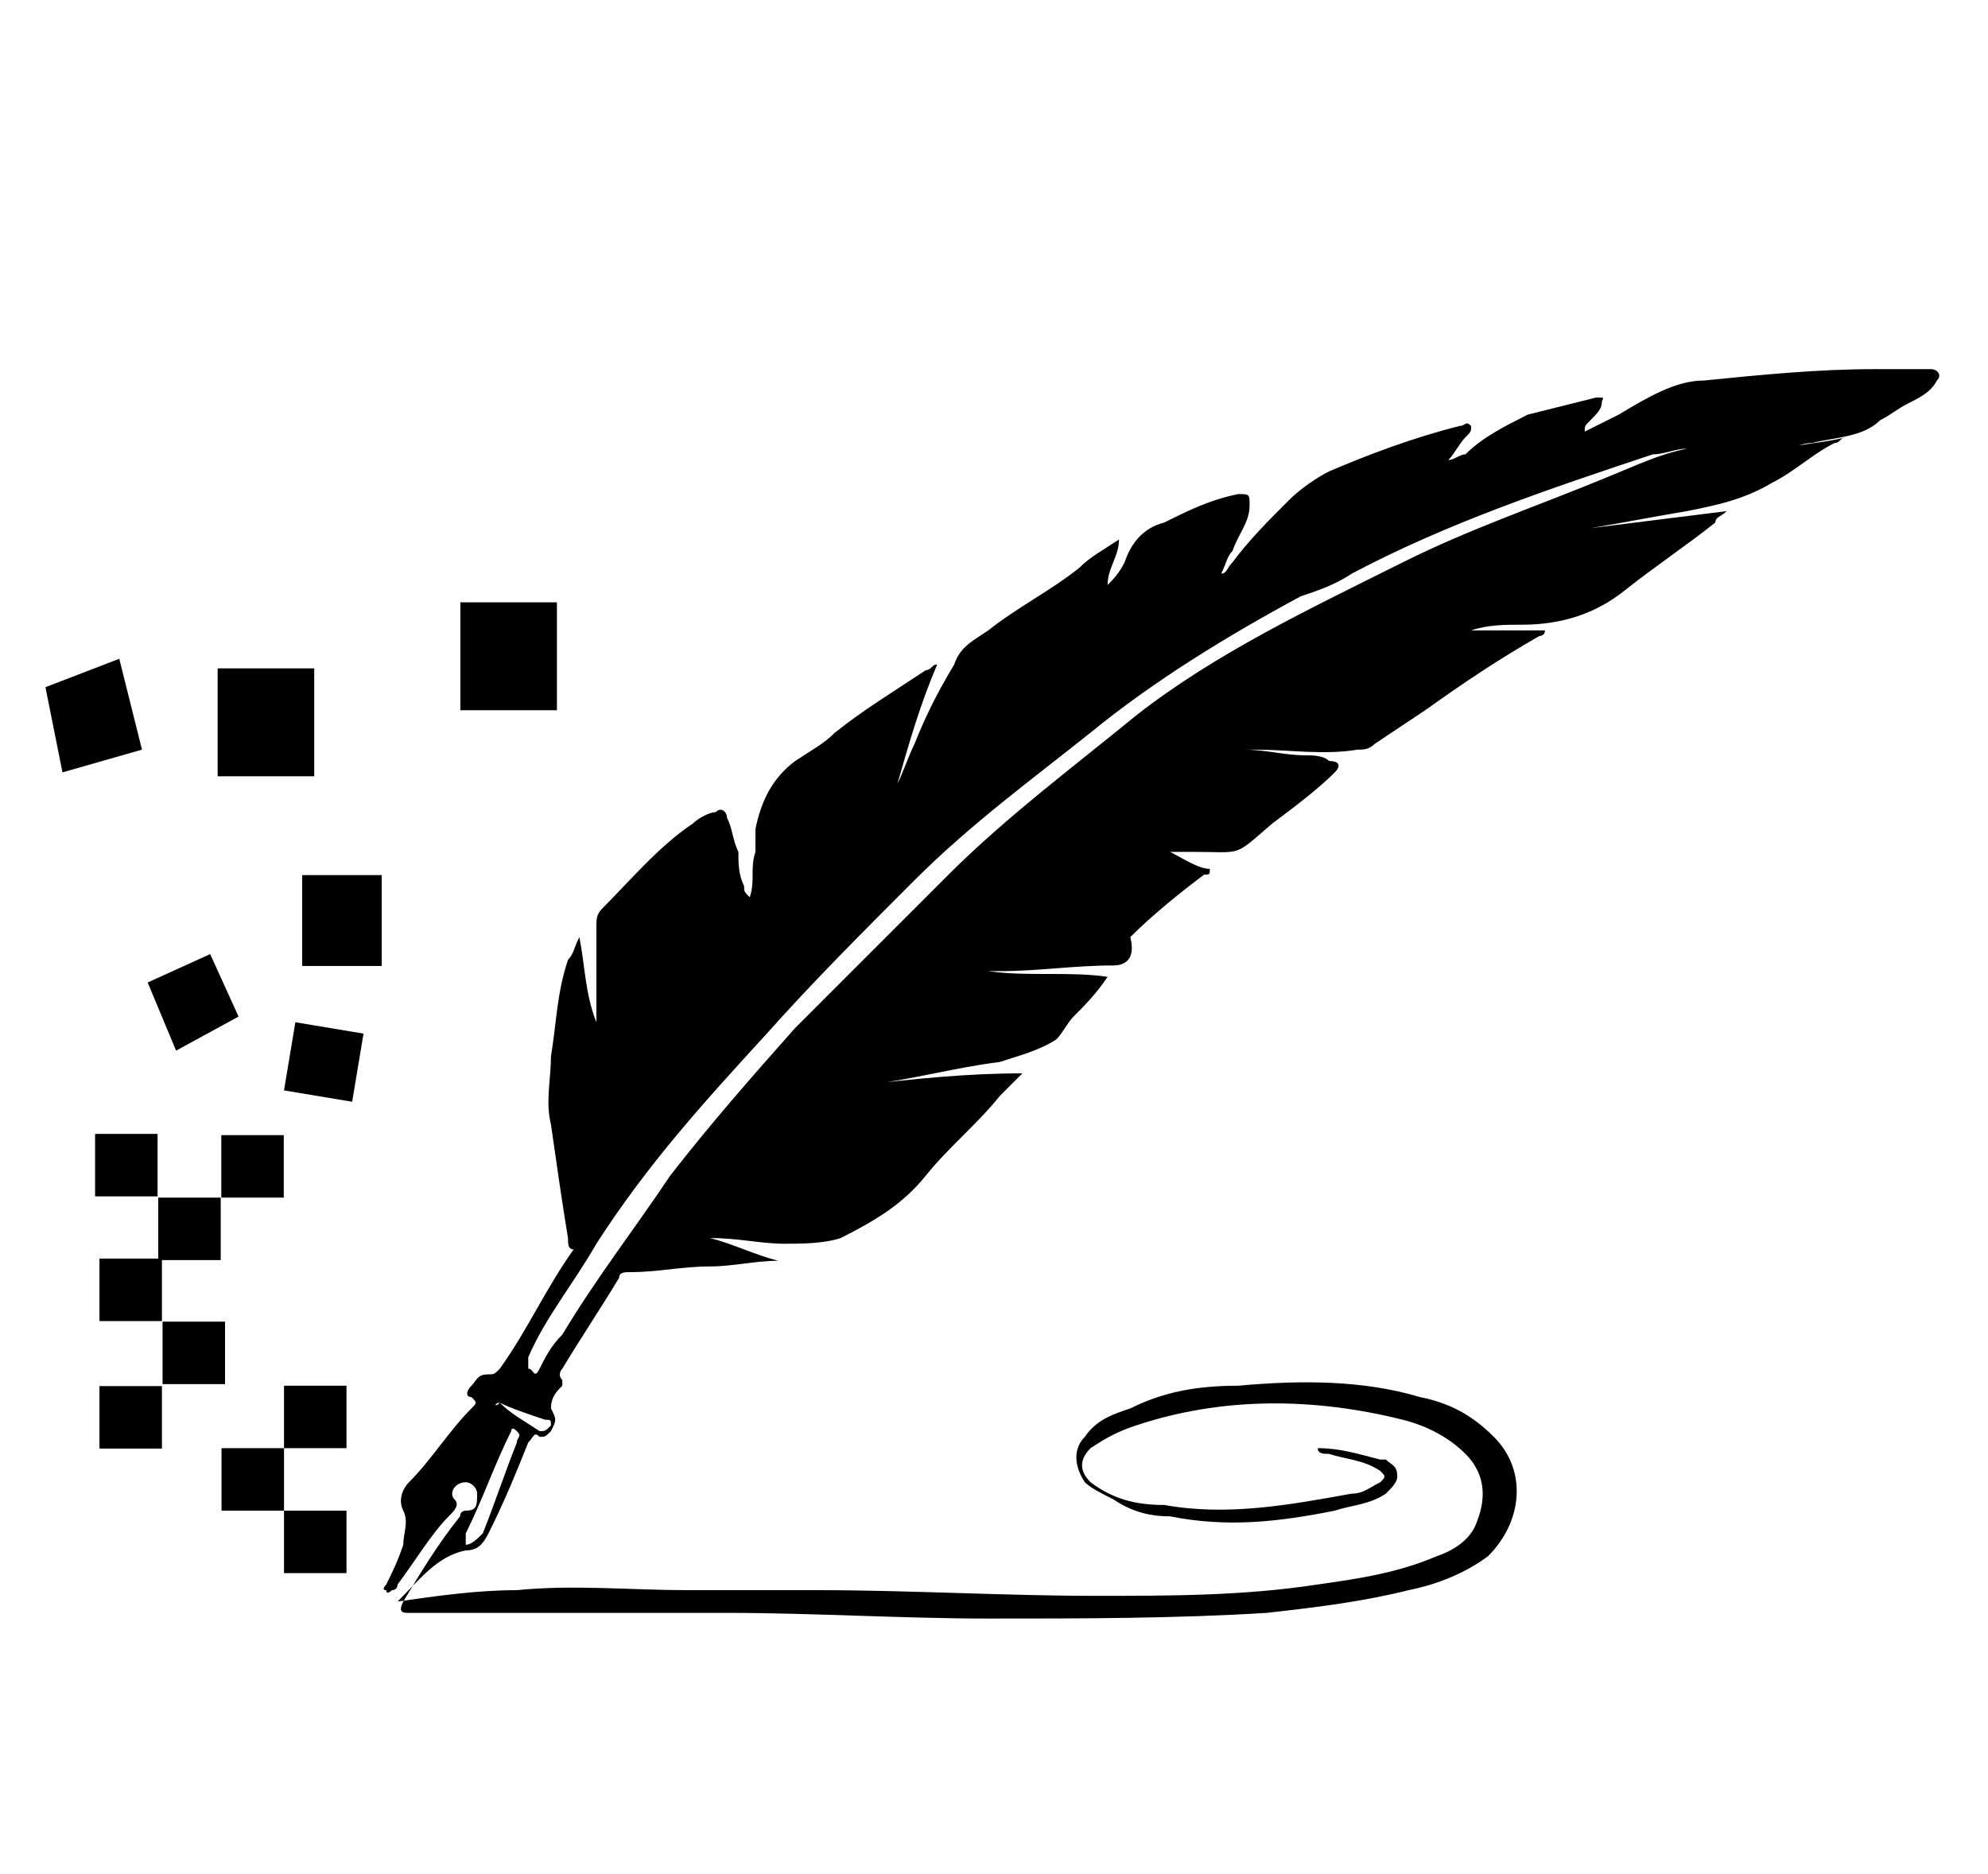 <?xml version="1.0" encoding="utf-8"?>
<!-- Generator: Adobe Illustrator 26.1.0, SVG Export Plug-In . SVG Version: 6.00 Build 0)  -->
<svg version="1.1" xmlns="http://www.w3.org/2000/svg" xmlns:xlink="http://www.w3.org/1999/xlink" x="0px" y="0px"
	 viewBox="0 0 35 33" style="enable-background:new 0 0 35 33;" xml:space="preserve">
<g id="Layer_1">
	<path d="M10.2,16.5c0.1,0.5,0.1,1,0.3,1.5c0-0.3,0-0.7,0-1c0-0.2,0-0.5,0-0.7c0-0.1,0-0.2,0.1-0.3c0.5-0.5,1-1.1,1.6-1.5
		c0.1-0.1,0.3-0.2,0.4-0.2c0.1-0.1,0.2,0,0.2,0.1c0.1,0.2,0.1,0.4,0.2,0.6c0,0.2,0,0.4,0.1,0.6c0,0.1,0,0.1,0.1,0.2
		c0.1-0.3,0-0.5,0.1-0.8c0-0.1,0-0.2,0-0.4c0.1-0.5,0.3-0.9,0.7-1.2c0.3-0.2,0.5-0.3,0.7-0.5c0.5-0.4,1-0.7,1.6-1.1
		c0.1,0,0.1-0.1,0.2-0.1c-0.3,0.7-0.5,1.4-0.7,2.1c0.1-0.2,0.2-0.5,0.3-0.7c0.2-0.5,0.4-0.9,0.7-1.4c0.1-0.3,0.3-0.4,0.6-0.6
		c0.5-0.4,1.1-0.7,1.6-1.1c0.2-0.2,0.4-0.3,0.7-0.5c0,0.3-0.2,0.5-0.2,0.8c0.1-0.1,0.2-0.2,0.3-0.4c0.1-0.3,0.3-0.6,0.7-0.7
		c0.4-0.2,0.8-0.4,1.3-0.5C22,8.7,22,8.7,22,8.9c0,0.3-0.2,0.5-0.3,0.8c-0.1,0.1-0.1,0.2-0.2,0.4c0.1,0,0.1-0.1,0.2-0.2
		c0.3-0.4,0.6-0.7,1-1.1c0.2-0.2,0.5-0.4,0.7-0.5c0.7-0.3,1.5-0.6,2.3-0.8c0.1,0,0.1-0.1,0.2,0c0,0.1,0,0.1-0.1,0.2
		c-0.1,0.1-0.2,0.3-0.3,0.4C25.6,8.1,25.7,8,25.8,8c0.3-0.3,0.7-0.5,1.1-0.7c0.4-0.1,0.8-0.2,1.2-0.3c0.2,0,0.1,0,0.1,0.1
		c0,0.1-0.1,0.2-0.2,0.3c-0.1,0.1-0.1,0.1-0.1,0.2c0.2-0.1,0.4-0.2,0.6-0.3c0.5-0.3,1-0.6,1.5-0.6c1-0.1,2-0.2,3-0.2
		c0.3,0,0.7,0,1,0c0.1,0,0.2,0.1,0.1,0.2c-0.1,0.2-0.3,0.3-0.5,0.4c-0.2,0.1-0.3,0.2-0.5,0.3c-0.3,0.3-0.8,0.3-1.2,0.4
		c-0.2,0-0.3,0.1-0.5,0.1c0.4-0.1,0.7-0.1,1.1-0.2c0,0,0,0,0,0c-0.1,0-0.1,0.1-0.2,0.1c-0.4,0.2-0.7,0.5-1.1,0.7
		c-0.5,0.3-1,0.4-1.5,0.5c-0.6,0.1-1.1,0.2-1.7,0.3c0.8-0.1,1.6-0.2,2.4-0.3c0,0,0,0,0,0c-0.1,0.1-0.2,0.1-0.2,0.2
		c-0.5,0.4-1.1,0.8-1.6,1.2c-0.5,0.4-1.1,0.6-1.8,0.6c-0.3,0-0.6,0-0.9,0.1c0.4,0,0.8,0,1.3,0c0,0.1-0.1,0.1-0.1,0.1
		c-0.7,0.4-1.3,0.8-2,1.3c-0.3,0.2-0.6,0.4-0.9,0.6c-0.1,0.1-0.2,0.1-0.3,0.1c-0.6,0.1-1.2,0-1.8,0c-0.1,0-0.1,0-0.2,0
		c0.4,0,0.7,0.1,1.1,0.1c0.1,0,0.3,0,0.4,0.1c0.2,0,0.2,0.1,0.1,0.2c-0.3,0.3-0.7,0.6-1.1,0.9c-0.7,0.6-0.5,0.5-1.4,0.5
		c-0.1,0-0.3,0-0.4,0c0.2,0.1,0.5,0.3,0.7,0.3c0,0.1,0,0.1-0.1,0.1c-0.4,0.3-0.9,0.7-1.3,1.1C20,16.9,19.8,17,19.6,17
		c-0.7,0-1.3,0.1-2,0.1c-0.1,0-0.1,0-0.2,0c0.7,0.1,1.4,0,2.1,0.1c-0.2,0.3-0.4,0.5-0.6,0.7c-0.1,0.1-0.2,0.3-0.3,0.4
		c-0.3,0.2-0.7,0.3-1,0.4c-0.8,0.1-1.5,0.3-2.3,0.4c0,0,0,0-0.1,0c0.9-0.1,1.8-0.2,2.8-0.2c-0.2,0.2-0.3,0.3-0.4,0.4
		c-0.4,0.5-0.9,0.9-1.3,1.4c-0.4,0.5-0.9,0.8-1.5,1.1c-0.3,0.1-0.7,0.1-1,0.1c-0.4,0-0.8-0.1-1.3-0.1c0.4,0.1,0.8,0.3,1.2,0.4
		c0,0,0,0,0,0c-0.4,0-0.8,0.1-1.2,0.1c-0.5,0-0.9,0.1-1.4,0.1c-0.1,0-0.2,0-0.2,0.1c-0.3,0.5-0.7,1.1-1,1.6c0,0-0.1,0.1,0,0.2
		c0,0,0,0.1,0,0.1c-0.1,0.1-0.2,0.2-0.2,0.4C9.8,25,9.8,25,9.7,25.2c-0.1,0.1-0.1,0.1-0.2,0.1c-0.1-0.1-0.1,0-0.2,0.1
		c-0.2,0.5-0.4,1-0.7,1.6c-0.1,0.2-0.2,0.3-0.4,0.3c-0.5,0.1-0.8,0.5-1.2,0.9c0.7-0.1,1.4-0.2,2.1-0.2c1-0.1,2,0,3,0
		c0.8,0,1.6,0,2.3,0c1.6,0,3.3,0.1,4.9,0.1c1.3,0,2.6,0,3.9-0.2c0.7-0.1,1.4-0.2,2.1-0.5c0.3-0.1,0.6-0.3,0.7-0.6
		c0.2-0.5,0.1-0.9-0.2-1.2c-0.3-0.3-0.7-0.5-1.1-0.6c-1.6-0.4-3.2-0.4-4.7,0.1c-0.3,0.1-0.5,0.2-0.8,0.4c-0.2,0.2-0.2,0.4,0,0.6
		c0.4,0.3,0.8,0.4,1.3,0.4c1.1,0.2,2.2,0,3.3-0.2c0.2,0,0.3-0.1,0.5-0.2c0.1-0.1,0.1-0.1,0-0.2c-0.3-0.2-0.6-0.2-0.9-0.3
		c-0.1,0-0.2,0-0.2-0.1c0.4,0,0.7,0.1,1.1,0.2c0,0,0.1,0,0.1,0c0.1,0.1,0.2,0.1,0.2,0.3c0,0.1-0.1,0.2-0.2,0.3
		c-0.3,0.2-0.6,0.2-0.9,0.3c-1,0.2-1.9,0.3-2.9,0.1c-0.4,0-0.7-0.1-1-0.3c-0.2-0.1-0.4-0.2-0.5-0.3c-0.2-0.3-0.2-0.6,0-0.8
		c0.2-0.3,0.5-0.4,0.8-0.5c0.6-0.3,1.2-0.4,1.9-0.4c1.1-0.1,2.2-0.1,3.2,0.2c0.5,0.1,0.9,0.3,1.3,0.7c0.6,0.6,0.5,1.5-0.1,2.1
		c-0.4,0.3-0.9,0.5-1.4,0.6c-0.8,0.2-1.6,0.3-2.5,0.4c-1.6,0.1-3.3,0.1-4.9,0.1c-1.5,0-3.1-0.1-4.6-0.1c-0.9,0-1.8,0-2.6,0
		c-1,0-2,0-3,0c-0.1,0-0.2,0-0.1-0.2c0.3-0.5,0.6-1,1-1.5c0-0.1,0.1-0.1,0.1-0.1c0.2,0,0.2-0.1,0.2-0.3c0-0.1-0.1-0.2-0.2-0.2
		c-0.2,0-0.3,0.2-0.2,0.3c0.1,0.1,0,0.2-0.1,0.3C7.6,27,7.3,27.5,7,27.9c0,0,0,0.1-0.1,0.1c0,0-0.1,0.1-0.1,0c-0.1,0,0-0.1,0-0.1
		c0.1-0.2,0.2-0.4,0.3-0.7c0-0.2,0.1-0.4,0-0.6c-0.1-0.2,0-0.4,0.1-0.5c0.4-0.4,0.7-0.9,1.1-1.3c0.1-0.1,0.1-0.1,0-0.2
		c-0.1,0-0.1-0.1,0-0.2c0.1-0.1,0.1-0.2,0.3-0.2c0.1,0,0.1,0,0.2-0.1c0.5-0.7,0.8-1.4,1.3-2.1C10,22,10,21.9,10,21.8
		c-0.1-0.6-0.2-1.3-0.3-2c-0.1-0.4,0-0.8,0-1.2c0.1-0.6,0.1-1.1,0.3-1.7C10.1,16.8,10.1,16.7,10.2,16.5z M29.7,7.9
		C29.7,7.8,29.7,7.8,29.7,7.9c-0.2,0-0.4,0.1-0.6,0.1c-1.8,0.6-3.6,1.2-5.3,2.1c-0.3,0.2-0.6,0.3-0.9,0.4c-1.3,0.7-2.6,1.5-3.7,2.4
		c-1,0.8-2.1,1.6-3.1,2.6c-0.9,0.9-1.8,1.8-2.6,2.7c-1.1,1.2-2.1,2.3-3,3.7c-0.4,0.7-0.9,1.3-1.2,2c0,0.1,0,0.1,0,0.2
		c0.1,0,0.1,0.2,0.2,0c0.1-0.2,0.2-0.4,0.4-0.6c0.6-1,1.3-1.9,1.9-2.8c0.7-0.9,1.4-1.7,2.2-2.6c0.9-0.9,1.8-1.8,2.7-2.7
		c1-1,2.2-1.9,3.3-2.8c1.4-1.1,3.1-1.9,4.7-2.7c1.2-0.6,2.4-1,3.6-1.5C28.8,8.2,29.2,8,29.7,7.9z M8.2,27.2c0.1,0,0.2-0.1,0.3-0.2
		c0.2-0.5,0.4-1.1,0.6-1.6c0-0.1,0.1-0.1,0-0.2C9,25.1,9,25.2,9,25.2c-0.3,0.6-0.5,1.2-0.8,1.8C8.2,27.1,8.2,27.1,8.2,27.2
		C8.2,27.2,8.2,27.2,8.2,27.2z M8.8,24.7C8.7,24.7,8.7,24.8,8.8,24.7C9,24.9,9.2,25,9.5,25.2c0.1,0,0.1,0,0.2-0.1
		c0-0.1,0-0.1-0.1-0.1C9.3,24.9,9,24.8,8.8,24.7z"/>
</g>
<g id="Layer_2">
	<rect x="5" y="26.6" width="1.1" height="1.1"/>
	<rect x="3.9" y="25.5" width="1.1" height="1.1"/>
	<rect x="5" y="24.4" width="1.1" height="1.1"/>
	<rect x="1.7" y="22.2" transform="matrix(-1 -1.224647e-16 1.224647e-16 -1 4.551 45.462)" width="1.1" height="1.1"/>
	<rect x="2.8" y="23.3" transform="matrix(-1 -1.224647e-16 1.224647e-16 -1 6.762 47.672)" width="1.1" height="1.1"/>
	<rect x="1.7" y="24.4" transform="matrix(-1 -1.224647e-16 1.224647e-16 -1 4.551 49.907)" width="1.1" height="1.1"/>
	<rect x="3.9" y="19.9" transform="matrix(6.123234e-17 -1 1 6.123234e-17 -16.004 24.988)" width="1.1" height="1.1"/>
	<rect x="2.8" y="21" transform="matrix(6.123234e-17 -1 1 6.123234e-17 -18.214 24.988)" width="1.1" height="1.1"/>
	<rect x="1.7" y="19.9" transform="matrix(6.123234e-17 -1 1 6.123234e-17 -18.226 22.766)" width="1.1" height="1.1"/>
	<polygon points="2.6,17.3 3.7,16.8 4.2,17.9 3.1,18.5 	"/>
	<polygon points="5.2,18 6.4,18.2 6.2,19.4 5,19.2 	"/>
	<rect x="7.9" y="10.7" transform="matrix(6.123234e-17 -1 1 6.123234e-17 -2.595 20.406)" width="1.9" height="1.7"/>
	<rect x="5.2" y="15.5" transform="matrix(6.123234e-17 -1 1 6.123234e-17 -10.18 22.209)" width="1.6" height="1.4"/>
	<rect x="3.7" y="11.9" transform="matrix(6.123234e-17 -1 1 6.123234e-17 -8.068 17.369)" width="1.9" height="1.7"/>
	<polygon points="2.1,11.6 2.5,13.2 1.1,13.6 0.8,12.1 	"/>
</g>
</svg>
